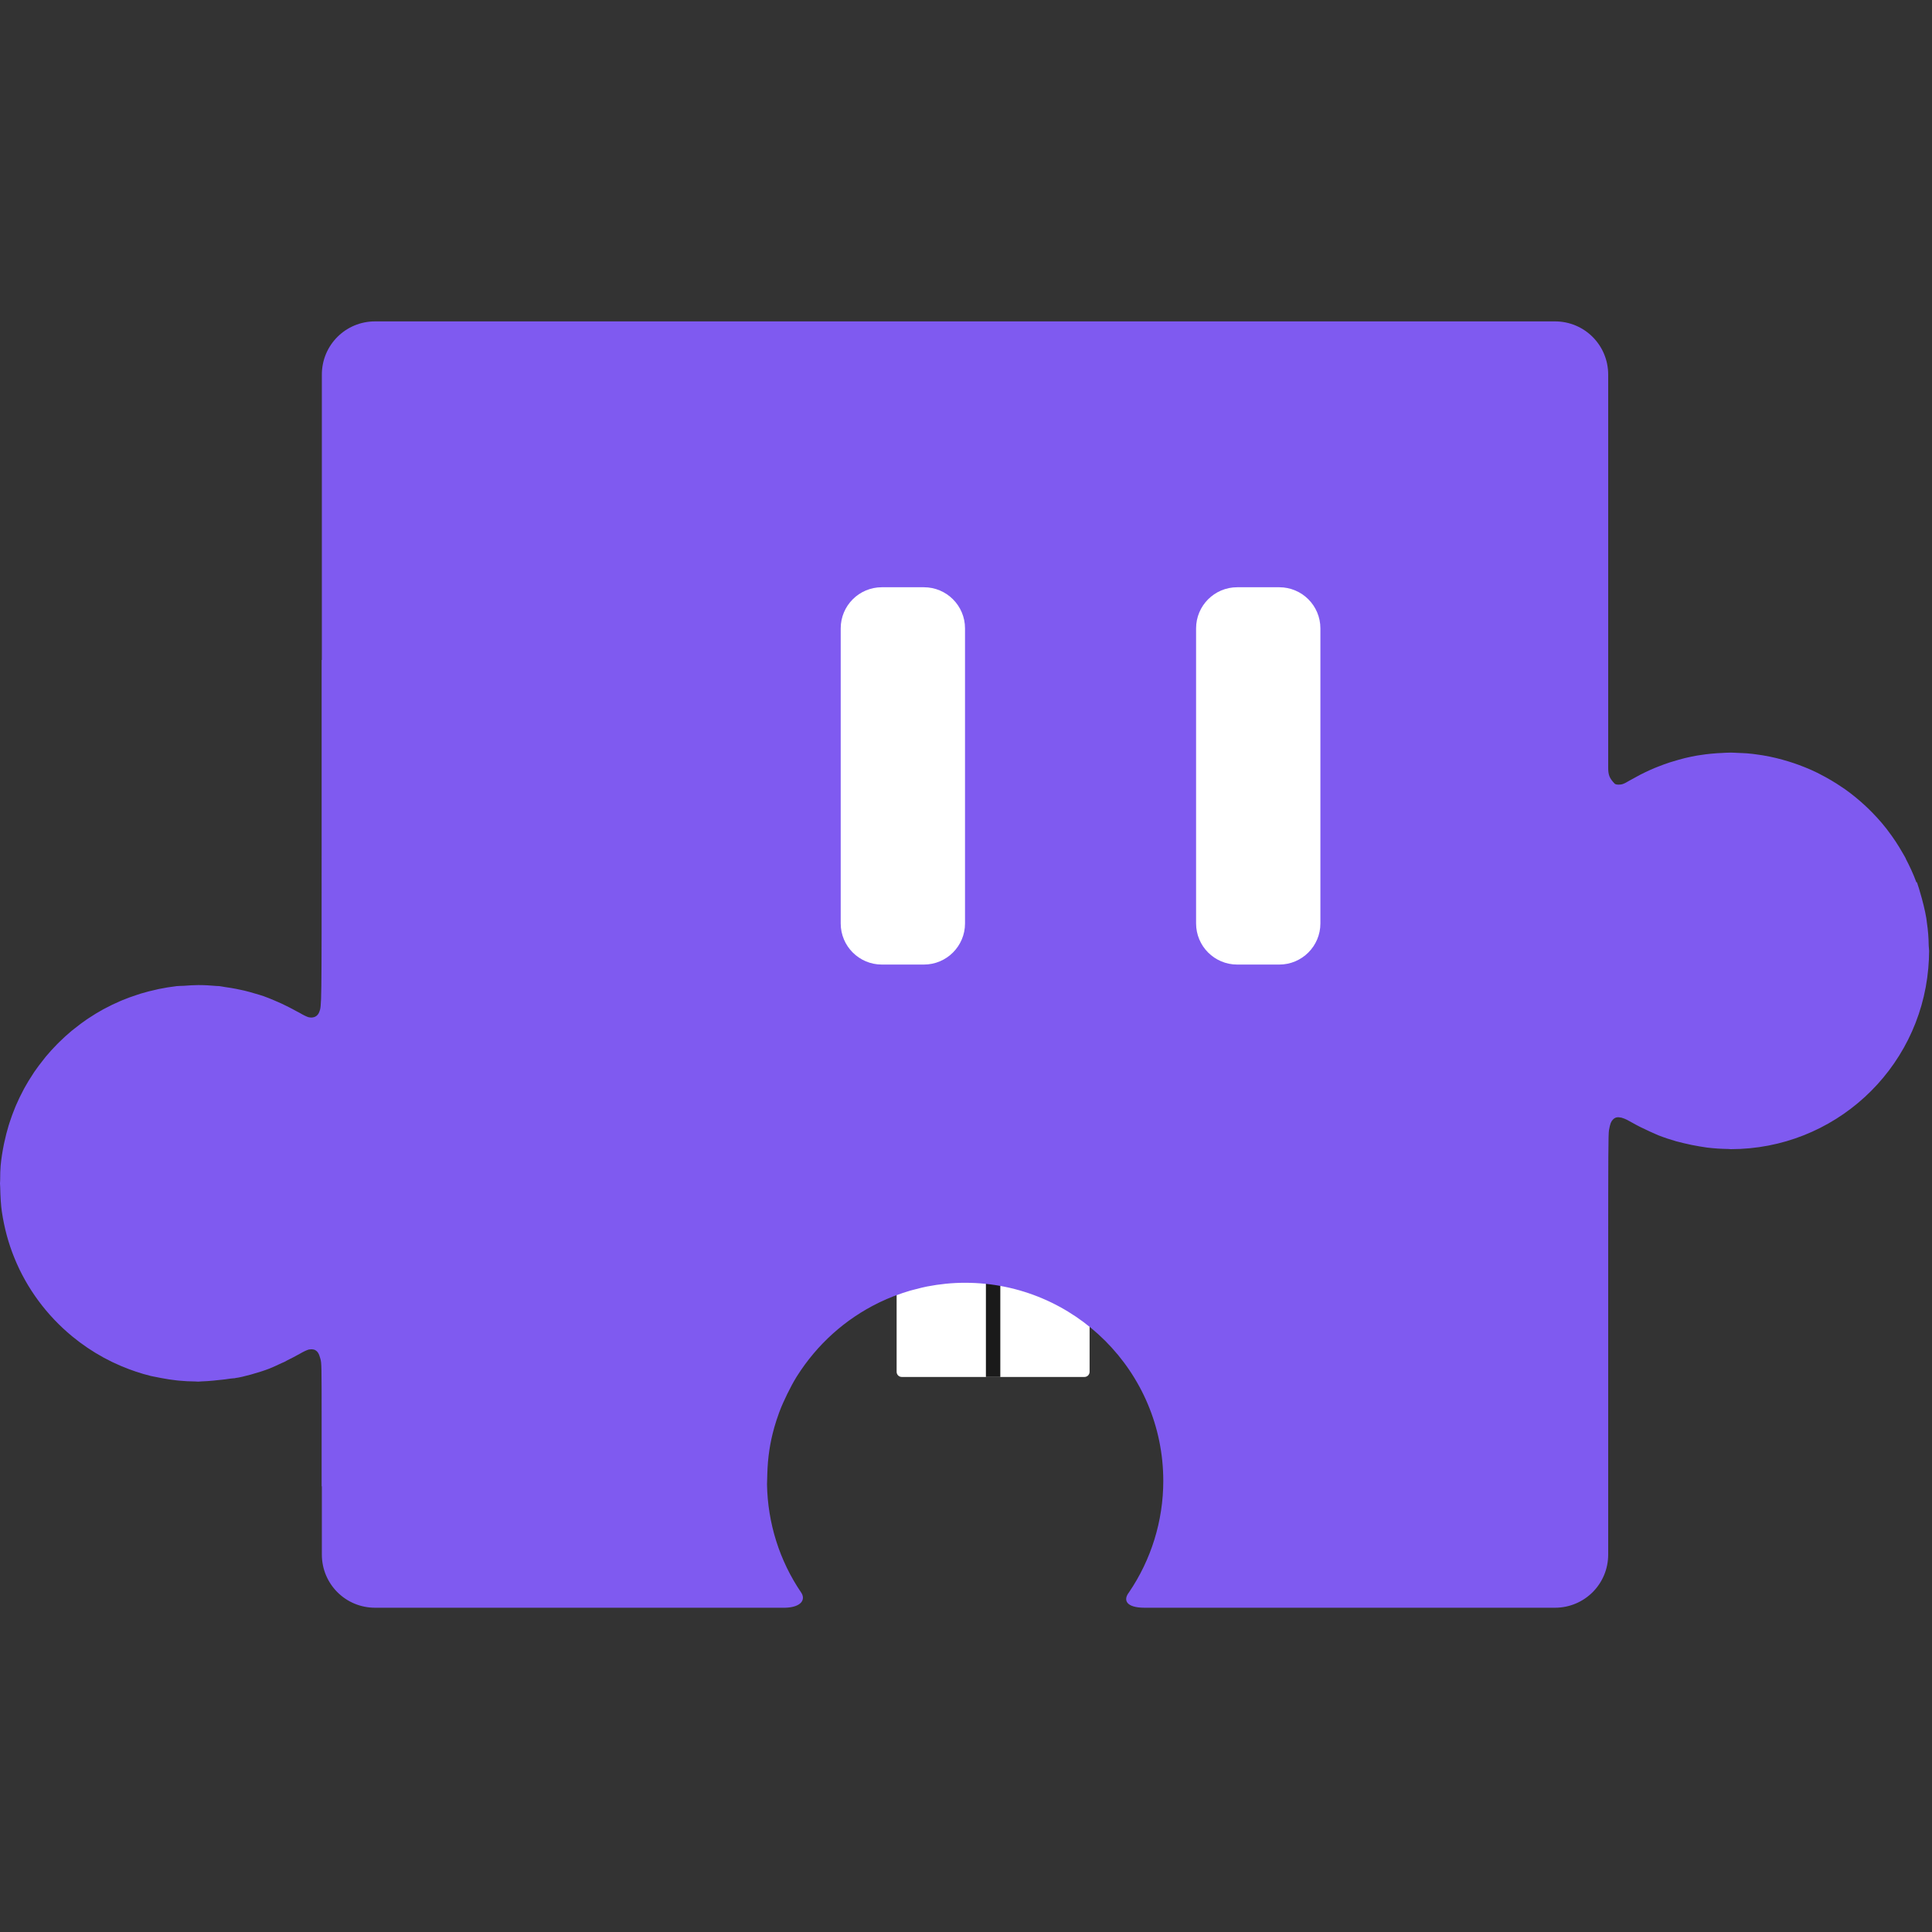 <svg width="565" height="565" viewBox="0 0 565 565" fill="none" xmlns="http://www.w3.org/2000/svg">
<rect x="0" y="0" width="565" height="565" fill="#333333" stroke="none"/>
<g clip-path="url(#clip0_906_3)">
<path d="M317.141 362.902H263.716C262.886 362.902 262.213 363.575 262.213 364.405V401.178C262.213 402.009 262.886 402.682 263.716 402.682H317.141C317.971 402.682 318.644 402.009 318.644 401.178V364.405C318.644 363.575 317.971 362.902 317.141 362.902Z" fill="white"/>
<path d="M290.429 402.682V362.902" stroke="#1A1A1A" stroke-width="4.212"/>
<path d="M109.678 93.988C101.06 93.988 94.123 100.927 94.123 109.545V193.006H94.059V242.93C94.059 295.165 94.072 294.104 93.353 295.977C92.867 297.245 91.712 297.806 90.258 297.481C89.807 297.38 88.668 296.832 87.727 296.264C87.379 296.054 87.001 295.896 86.648 295.693C85.906 295.271 85.149 294.885 84.391 294.496C82.983 293.773 81.547 293.108 80.076 292.504C79.075 292.091 78.077 291.665 77.055 291.309C76.267 291.036 75.456 290.818 74.652 290.578C73.6 290.262 72.545 289.961 71.475 289.705C70.694 289.519 69.906 289.355 69.113 289.199C68.041 288.989 66.962 288.815 65.877 288.666C65.278 288.581 64.699 288.441 64.094 288.373C63.907 288.352 63.541 288.36 63.33 288.342C61.558 288.178 59.776 288.078 57.984 288.078C56.568 288.078 55.18 288.189 53.789 288.289C53.13 288.328 52.217 288.319 51.719 288.377C49.907 288.588 48.132 288.885 46.385 289.242C46.201 289.28 46.023 289.334 45.84 289.373C44.211 289.721 42.611 290.134 41.041 290.609C40.726 290.705 40.42 290.817 40.107 290.918C38.622 291.395 37.164 291.927 35.734 292.518C35.498 292.616 35.266 292.719 35.031 292.82C33.536 293.462 32.074 294.166 30.643 294.934C30.471 295.025 30.299 295.114 30.129 295.207C28.701 295.992 27.305 296.84 25.943 297.75C25.761 297.871 25.575 297.985 25.395 298.108C24.149 298.961 22.938 299.872 21.752 300.83C21.484 301.045 21.205 301.244 20.941 301.463C19.713 302.491 18.517 303.578 17.355 304.721C17.127 304.945 16.9 305.169 16.676 305.397C15.509 306.581 14.397 307.802 13.346 309.063C13.131 309.321 12.941 309.599 12.73 309.861C11.776 311.047 10.86 312.254 10.008 313.5C9.871 313.701 9.749 313.912 9.615 314.115C8.726 315.453 7.892 316.82 7.121 318.221C7.009 318.425 6.908 318.635 6.799 318.84C6.04 320.26 5.341 321.707 4.705 323.186C4.603 323.422 4.507 323.66 4.408 323.899C3.799 325.371 3.25 326.867 2.764 328.391C2.68 328.653 2.596 328.914 2.516 329.178C2.041 330.741 1.634 332.327 1.291 333.938C1.244 334.157 1.189 334.372 1.145 334.592C0.725 336.678 0.377 338.786 0.182 340.94C0.08 342.059 0.048 343.579 0.045 345.18C0.041 345.477 0 345.765 0 346.063C0 346.446 0.049 346.817 0.057 347.199C0.113 349.894 0.276 352.613 0.535 354.315C1.284 359.236 2.447 363.532 4.193 367.838C7.851 376.859 13.708 384.683 21.033 390.742C21.086 390.786 21.14 390.829 21.193 390.873C24.006 393.183 27.032 395.231 30.238 396.983C30.297 397.015 30.355 397.048 30.414 397.08C32.013 397.946 33.654 398.737 35.336 399.451C35.401 399.479 35.466 399.504 35.531 399.531C38.294 400.694 41.15 401.668 44.1 402.393C44.626 402.522 45.128 402.585 45.648 402.699C46.139 402.806 46.633 402.9 47.129 402.994C48.653 403.29 50.172 403.522 51.666 403.686C51.947 403.716 52.228 403.743 52.51 403.77C54.006 403.909 55.511 403.988 57.008 403.996C57.336 404.001 57.655 404.045 57.984 404.045C58.294 404.038 58.602 403.994 58.912 403.983C60.088 403.946 61.286 403.858 62.482 403.742C62.926 403.698 63.368 403.654 63.81 403.6C64.497 403.517 65.164 403.487 65.861 403.379C66.986 403.205 68.075 403.072 68.418 403.059C68.419 403.064 68.419 403.09 68.42 403.09C68.449 403.09 68.849 402.999 68.978 402.975C70.773 402.775 75.856 401.375 78.734 400.252C79.705 399.874 81.051 399.252 82.383 398.619C82.597 398.52 82.819 398.444 83.031 398.342C83.093 398.313 83.155 398.283 83.217 398.254C83.445 398.143 83.662 397.998 83.889 397.885C85.221 397.221 86.578 396.53 87.609 395.936C88.8 395.249 89.657 394.839 90.342 394.654C90.851 394.566 91.299 394.566 91.688 394.658C91.813 394.696 91.946 394.709 92.066 394.772C92.891 395.198 93.275 395.803 93.686 397.326C94.054 398.691 94.059 398.947 94.059 416.684V434.658H94.123V454.614C94.123 463.232 101.06 470.17 109.678 470.17H229.656C234.404 470.023 235.675 467.738 234.275 465.69C227.952 456.396 224.513 445.424 224.307 434.119L224.395 430.99C224.531 426.24 225.165 421.965 226.402 417.567C226.418 417.51 226.431 417.452 226.447 417.395C226.839 416.019 227.3 414.627 227.815 413.207C227.869 413.057 227.924 412.907 227.981 412.758C229.048 409.898 231.25 405.405 232.836 402.84C232.919 402.704 233 402.567 233.084 402.432C239.003 393.101 247.198 385.754 256.936 381C257.081 380.93 257.225 380.859 257.371 380.789C258.629 380.188 259.912 379.633 261.219 379.119C261.483 379.016 261.753 378.926 262.02 378.826C263.357 378.325 264.8 377.841 266.254 377.416C266.801 377.26 267.359 377.131 267.912 376.99C269.037 376.696 270.161 376.405 271.127 376.225C274.718 375.529 278.418 375.139 282.213 375.139C314.236 375.139 340.196 401.1 340.195 433.123C340.184 444.775 336.666 456.107 330.162 465.672C328.376 467.944 329.335 470.17 334.727 470.17H454.746C463.364 470.17 470.303 463.232 470.303 454.614V367.903C470.308 338.11 470.332 331.648 470.539 330.502C470.867 328.685 471.11 328.021 471.652 327.451C472.325 326.746 472.951 326.597 474.172 326.85C475.533 327.241 476.183 327.701 477.277 328.291C478.746 329.136 480.527 330.018 482.336 330.842C483 331.153 483.67 331.451 484.346 331.737C484.524 331.809 484.748 331.924 484.918 331.99C486.646 332.668 488.394 333.244 490.154 333.752C490.907 333.956 491.664 334.145 492.424 334.319C493.96 334.696 495.502 335.01 497.053 335.26C497.749 335.383 498.448 335.494 499.148 335.592C501.226 335.848 503.31 335.982 505.398 336.01C505.657 336.029 505.915 336.047 506.174 336.063C536.215 336.055 561.275 313.103 563.916 283.178C563.919 283.137 563.923 283.084 563.926 283.043C564.074 281.392 564.152 279.736 564.158 278.078C564.126 277.591 564.088 277.104 564.043 276.617C564.006 274.152 563.848 272.119 563.508 269.824C563.462 269.432 563.412 269.04 563.358 268.649C563.353 268.62 563.353 268.603 563.348 268.574C562.976 266.309 562.235 263.314 561.498 260.901C561.405 260.562 561.308 260.225 561.209 259.889L560.596 258.012H560.43C559.553 255.635 558.5 253.362 557.346 251.16V251.094L556.934 250.334C556.918 250.305 556.899 250.278 556.883 250.248C556.743 249.994 556.59 249.751 556.447 249.498C555.128 247.164 553.654 244.939 552.039 242.832C551.91 242.664 551.791 242.491 551.66 242.324C550.008 240.219 548.208 238.247 546.291 236.399C546.057 236.172 545.822 235.951 545.584 235.729C543.667 233.942 541.644 232.275 539.506 230.764C539.257 230.588 538.999 230.43 538.748 230.258C536.676 228.841 534.514 227.559 532.271 226.418C531.997 226.279 531.732 226.129 531.455 225.994C529.116 224.851 526.69 223.876 524.203 223.053C523.855 222.938 523.509 222.829 523.158 222.721C520.687 221.955 518.162 221.332 515.582 220.903C515.508 220.89 515.448 220.883 515.375 220.871C515.043 220.817 514.71 220.771 514.377 220.723C513.156 220.54 512.016 220.394 510.889 220.307C510.463 220.271 510.033 220.263 509.605 220.237C509.159 220.214 508.696 220.192 508.217 220.18C507.535 220.154 506.86 220.098 506.174 220.096C505.166 220.096 504.166 220.171 503.164 220.223C502.876 220.235 502.575 220.244 502.293 220.26C501.652 220.303 501.015 220.356 500.377 220.42C499.323 220.52 498.267 220.652 497.221 220.819C496.903 220.869 496.583 220.906 496.266 220.961C495.134 221.163 493.979 221.401 492.766 221.69C492.689 221.708 492.612 221.736 492.535 221.754C491.465 222.014 490.412 222.325 489.359 222.645C488.977 222.761 488.595 222.864 488.215 222.989C487.156 223.334 486.115 223.725 485.078 224.131C484.681 224.287 484.284 224.434 483.891 224.598C482.956 224.988 482.036 225.409 481.121 225.848C480.599 226.097 480.085 226.35 479.574 226.614C478.773 227.028 477.982 227.462 477.199 227.914C476.945 228.062 476.672 228.19 476.422 228.34C474.877 229.27 474.341 229.462 473.289 229.463C472.869 229.464 472.595 229.407 472.272 229.254C470.583 227.513 470.303 226.565 470.303 224.354V109.545C470.303 100.927 463.364 93.988 454.746 93.988H109.678Z" fill="#7F5AF0"/>
<path d="M270.186 171.737H257.886C251.244 171.737 245.859 177.121 245.859 183.763V270.053C245.859 276.695 251.244 282.079 257.886 282.079H270.186C276.828 282.079 282.213 276.695 282.213 270.053V183.763C282.213 177.121 276.828 171.737 270.186 171.737Z" fill="white"/>
<path d="M374.114 171.737H361.813C355.171 171.737 349.787 177.121 349.787 183.763V270.053C349.787 276.695 355.171 282.079 361.813 282.079H374.114C380.756 282.079 386.14 276.695 386.14 270.053V183.763C386.14 177.121 380.756 171.737 374.114 171.737Z" fill="white"/>
</g>
<defs>
<clipPath id="clip0_906_3">
<rect width="564.158" height="564.158" fill="white"/>
</clipPath>
</defs>
</svg>
